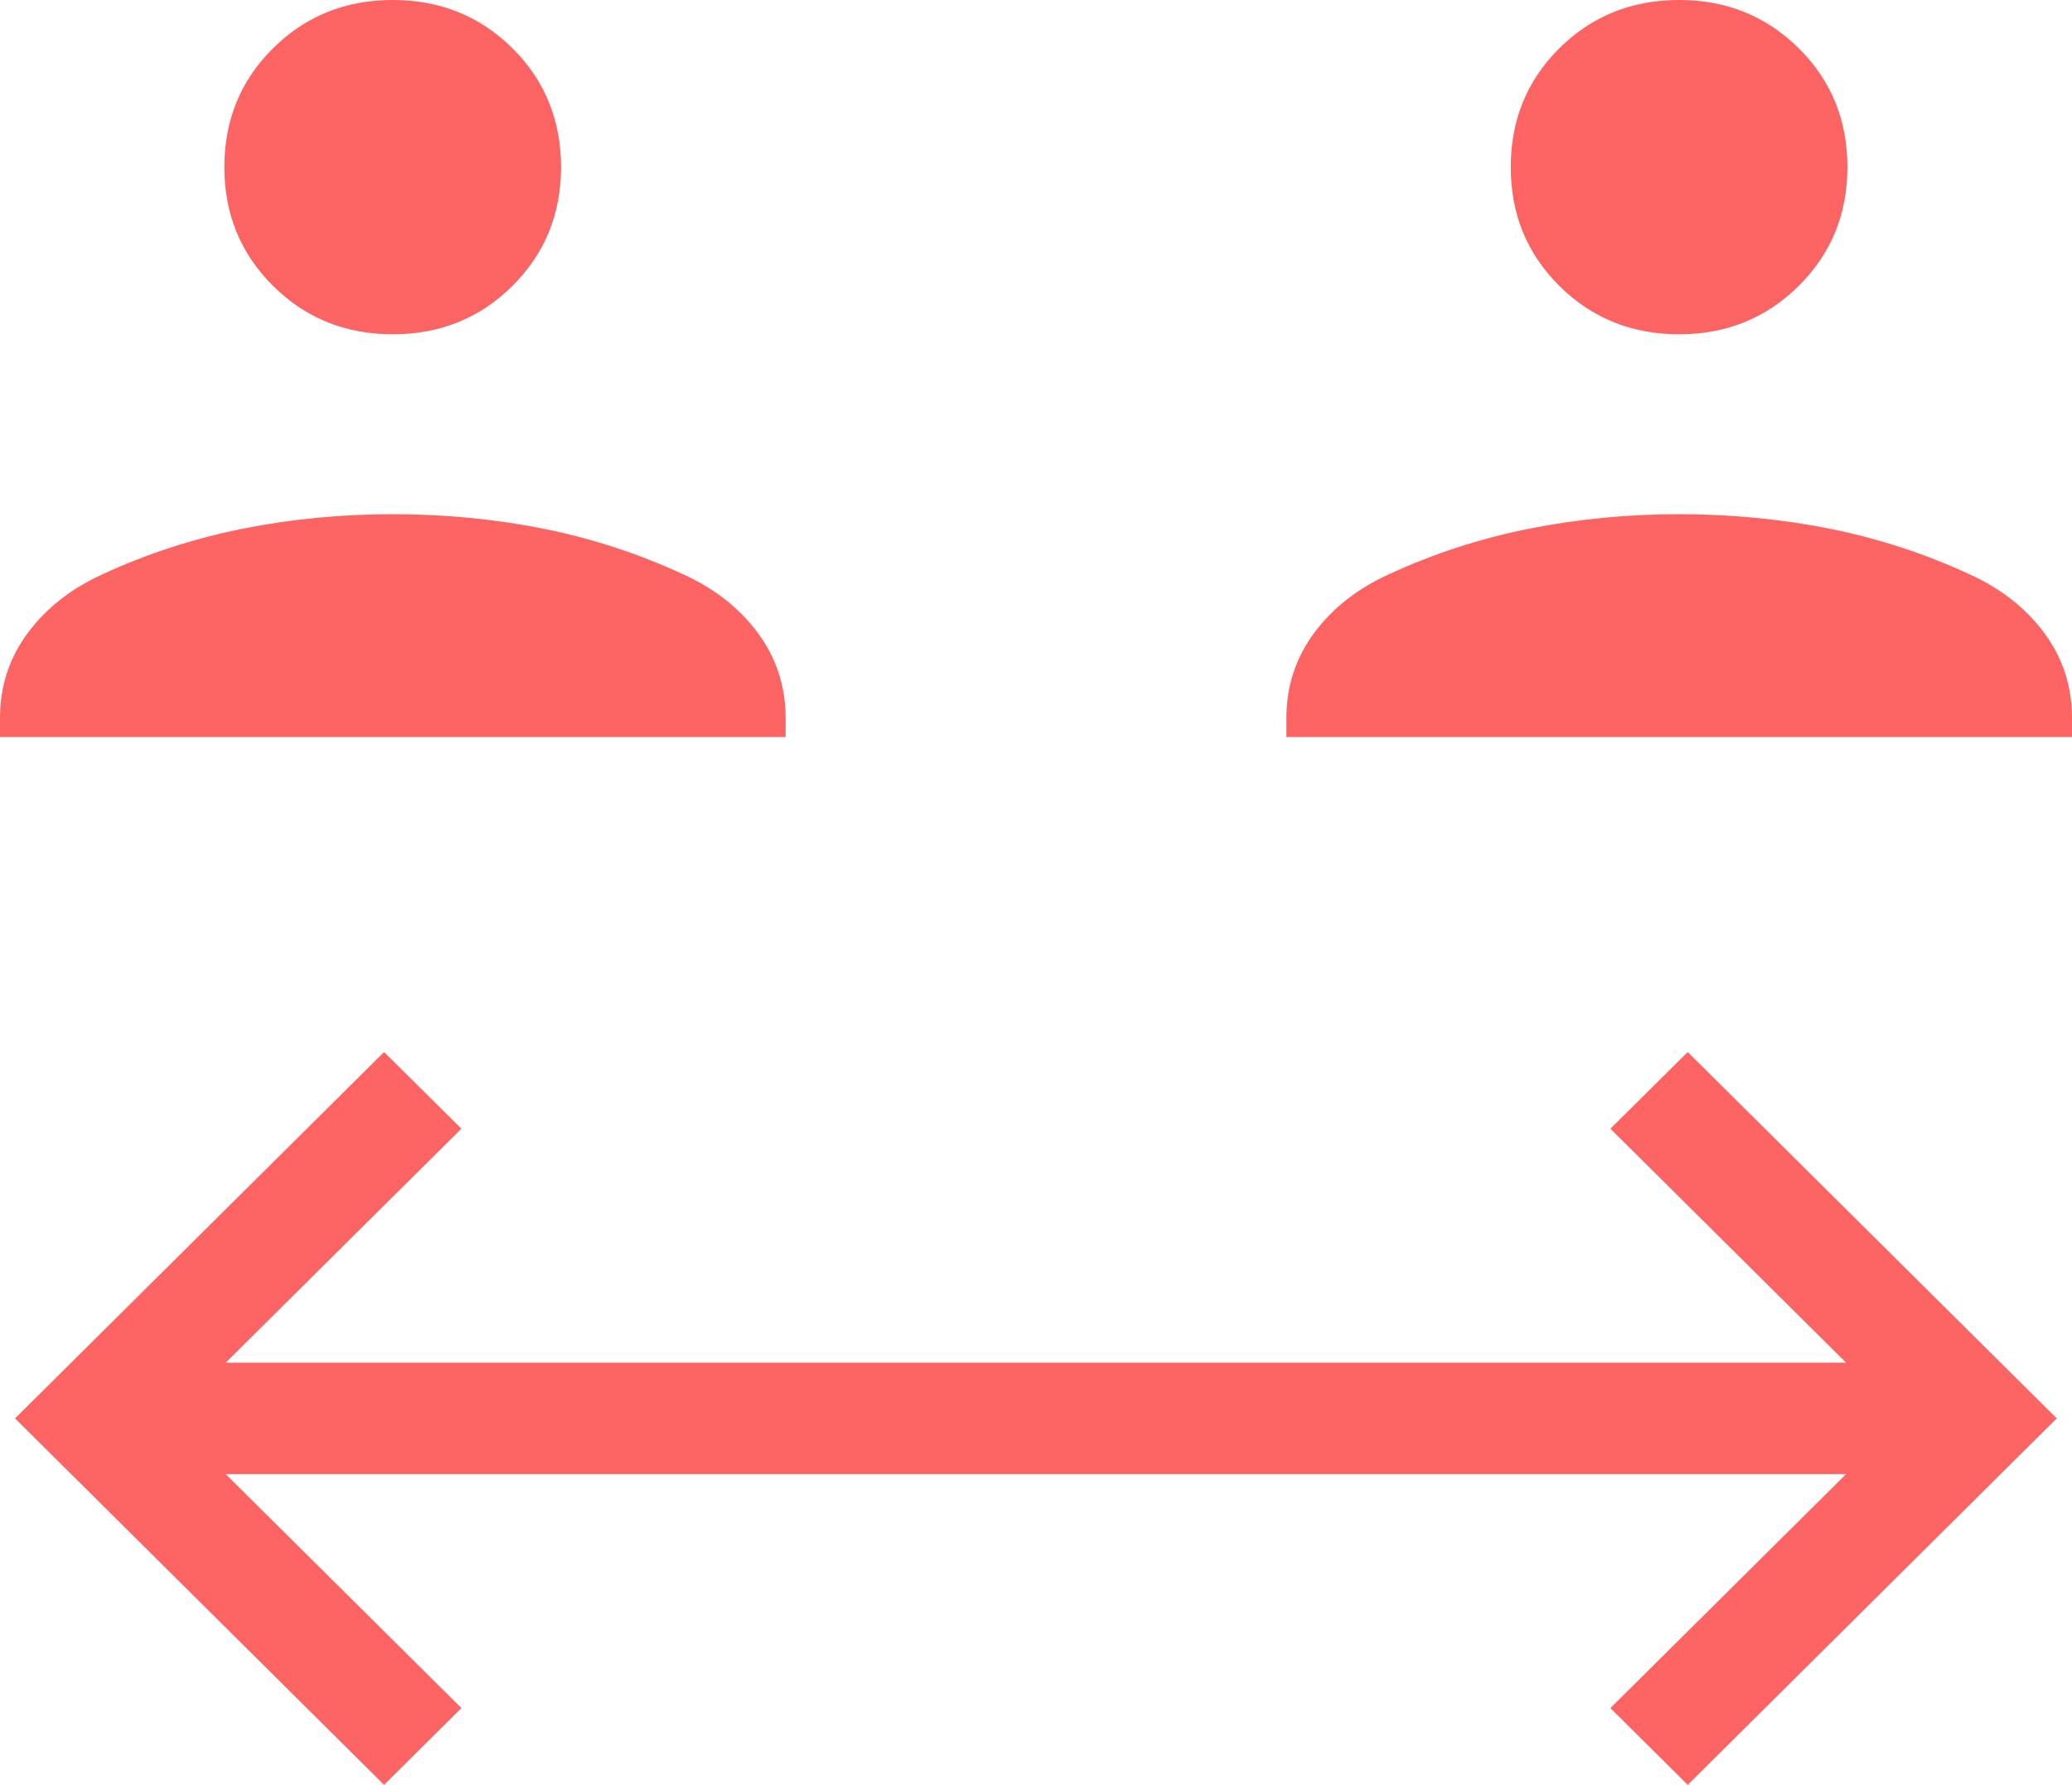 <svg width="65" height="56" viewBox="0 0 65 56" fill="none" xmlns="http://www.w3.org/2000/svg">
<path d="M12.048 56L0.472 44.502L12.048 33.008L14.474 35.413L7.08 42.754H57.913L50.519 35.413L52.945 33.008L64.521 44.502L52.945 56L50.519 53.591L57.913 46.25H7.08L14.474 53.591L12.048 56ZM0 23.125V22.527C0 21.532 0.291 20.642 0.873 19.856C1.455 19.073 2.242 18.458 3.232 18.011C4.622 17.37 6.077 16.897 7.598 16.591C9.123 16.286 10.698 16.133 12.323 16.133C13.949 16.133 15.524 16.285 17.047 16.588C18.571 16.895 20.026 17.37 21.413 18.011C22.404 18.458 23.19 19.073 23.772 19.856C24.354 20.642 24.645 21.532 24.645 22.527V23.125H0ZM40.355 23.125V22.527C40.355 21.532 40.646 20.642 41.228 19.856C41.81 19.073 42.596 18.458 43.587 18.011C44.974 17.37 46.429 16.897 47.953 16.591C49.478 16.286 51.053 16.133 52.677 16.133C54.302 16.133 55.875 16.285 57.399 16.588C58.924 16.895 60.381 17.37 61.768 18.011C62.758 18.458 63.545 19.073 64.127 19.856C64.709 20.642 65 21.532 65 22.527V23.125H40.355ZM12.319 10.488C10.836 10.488 9.585 9.982 8.566 8.97C7.547 7.959 7.038 6.717 7.038 5.244C7.038 3.769 7.547 2.525 8.566 1.514C9.585 0.505 10.836 0 12.319 0C13.805 0 15.057 0.505 16.076 1.514C17.092 2.525 17.6 3.769 17.6 5.244C17.6 6.717 17.092 7.959 16.076 8.97C15.057 9.982 13.805 10.488 12.319 10.488ZM52.674 10.488C51.188 10.488 49.936 9.982 48.917 8.97C47.901 7.959 47.393 6.717 47.393 5.244C47.393 3.769 47.901 2.525 48.917 1.514C49.936 0.505 51.188 0 52.674 0C54.157 0 55.408 0.505 56.427 1.514C57.446 2.525 57.955 3.769 57.955 5.244C57.955 6.717 57.446 7.959 56.427 8.97C55.408 9.982 54.157 10.488 52.674 10.488Z" fill="#FC6464"/>
</svg>
